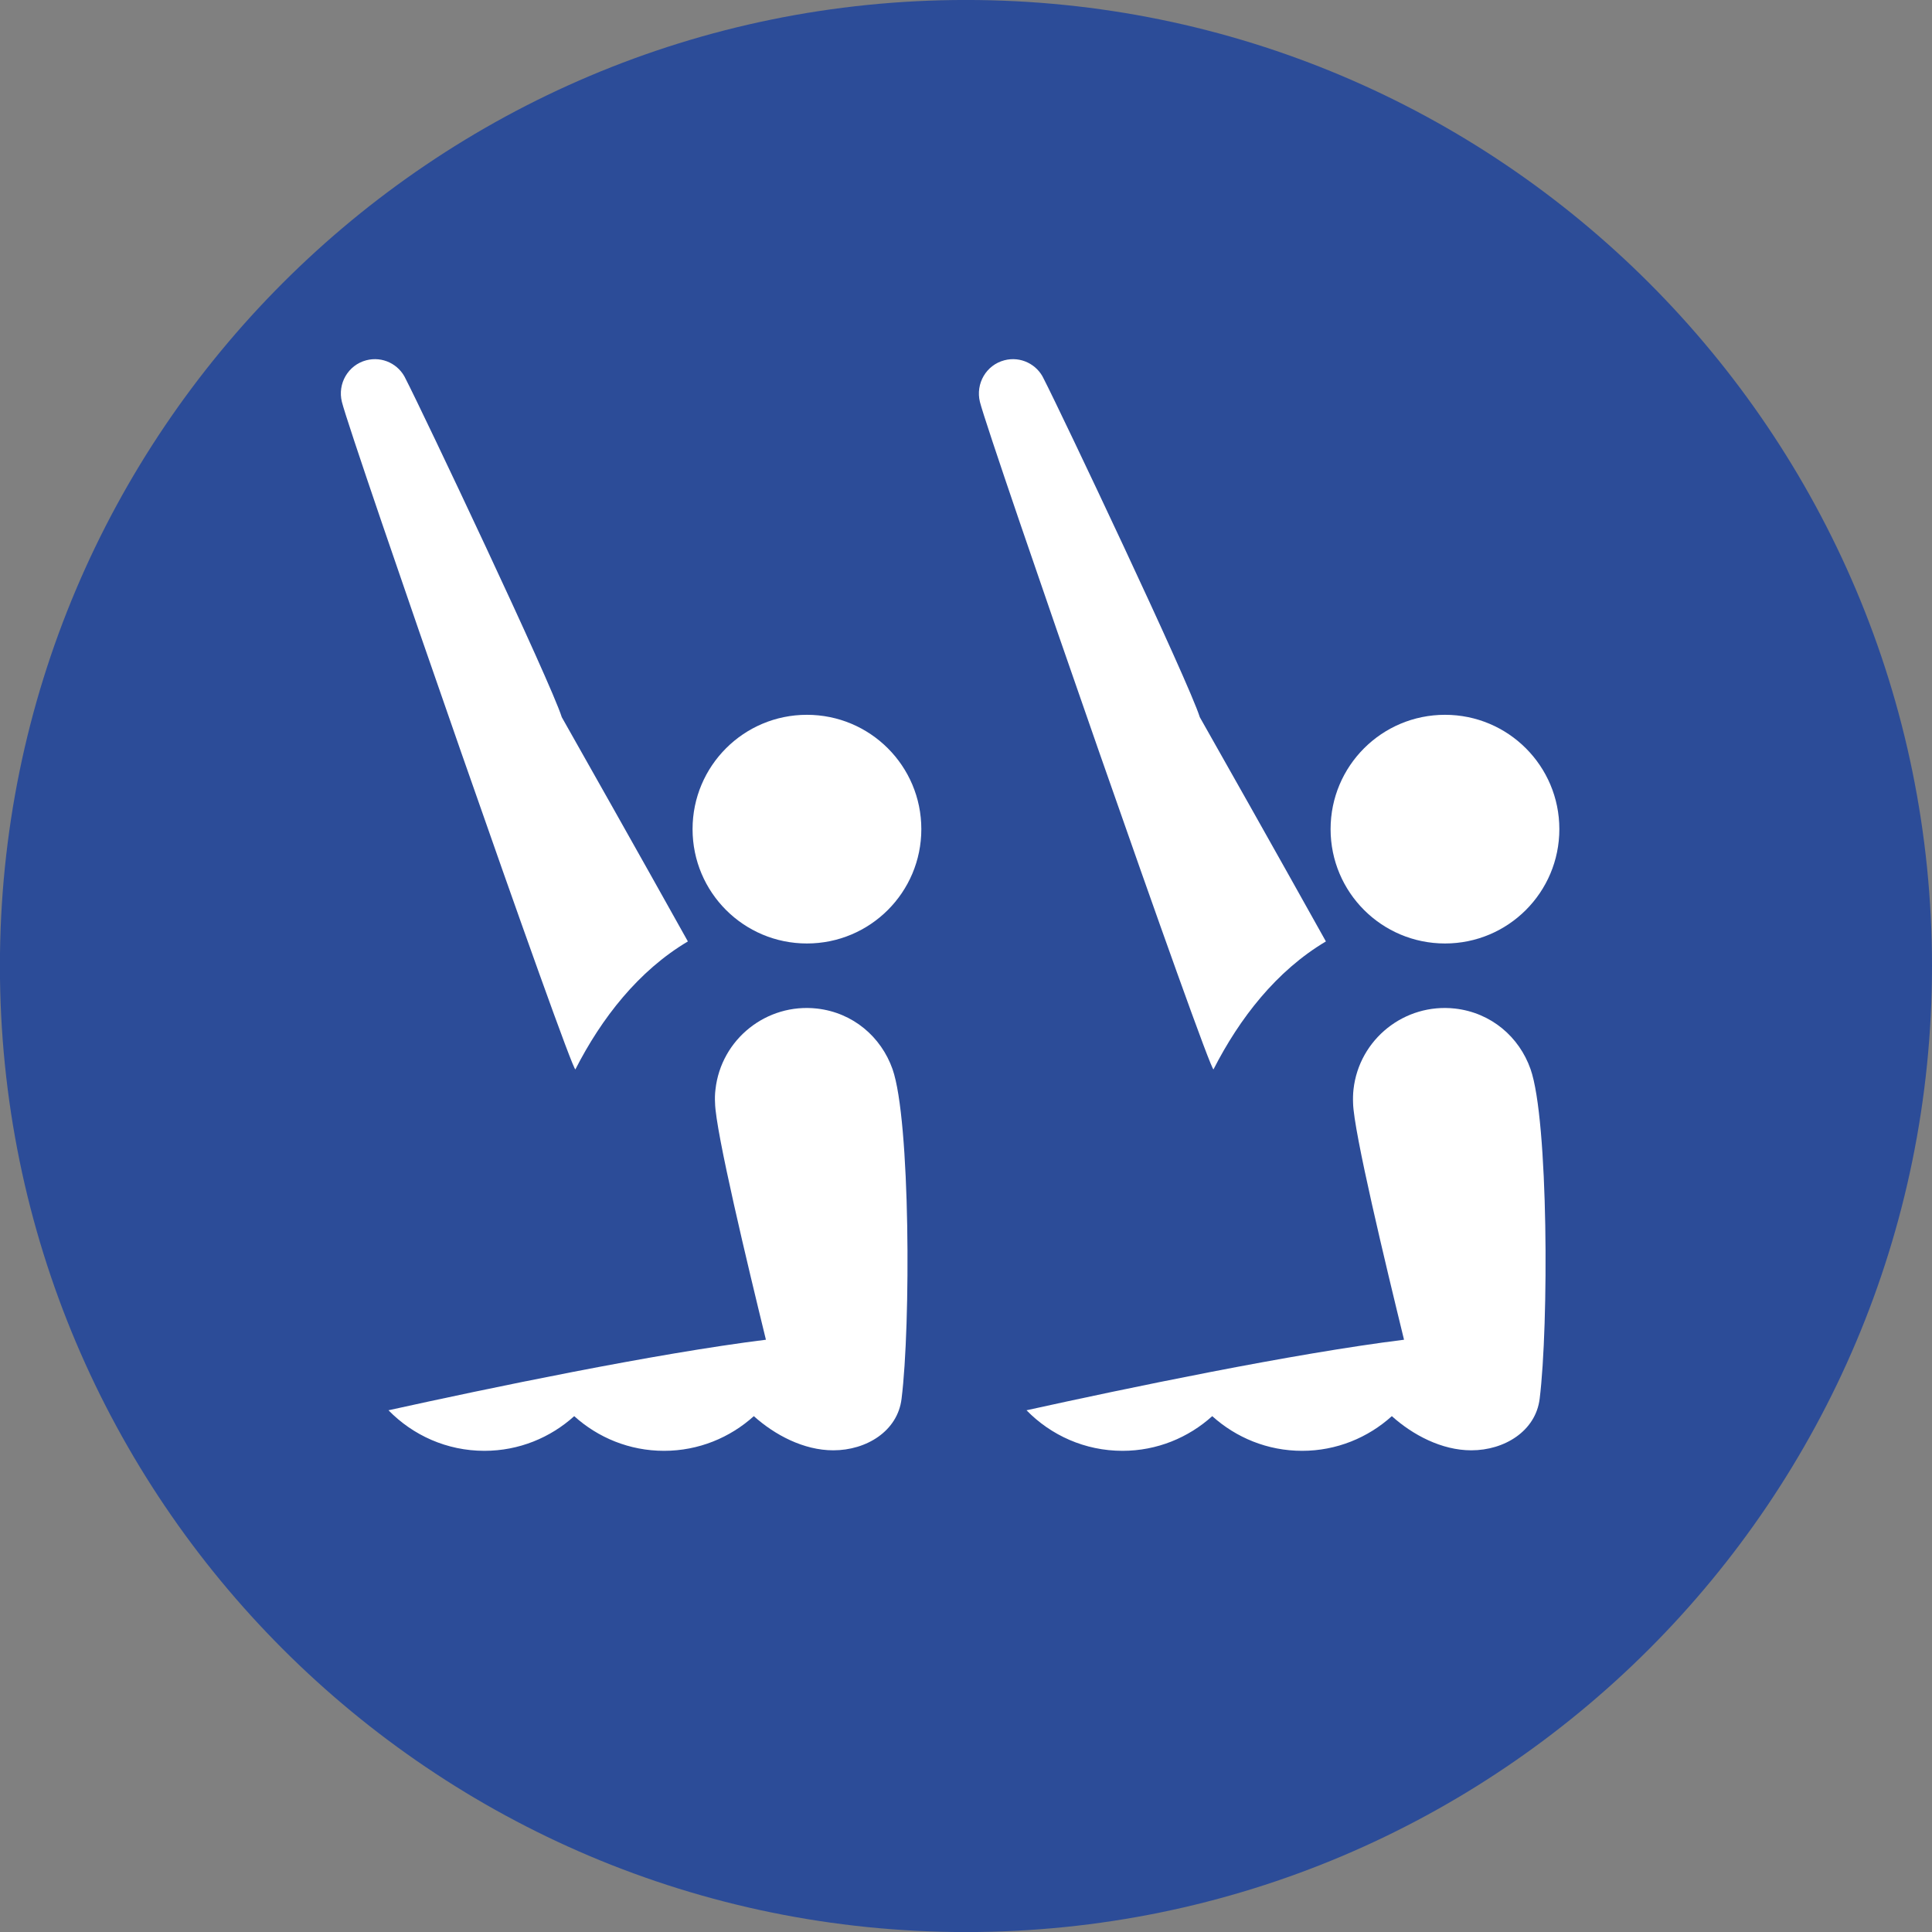 <?xml version="1.0" encoding="UTF-8" standalone="no"?>
<!-- Created with Inkscape (http://www.inkscape.org/) -->

<svg
   xmlns:dc="http://purl.org/dc/elements/1.1/"
   xmlns:cc="http://creativecommons.org/ns#"
   xmlns:rdf="http://www.w3.org/1999/02/22-rdf-syntax-ns#"
   xmlns:svg="http://www.w3.org/2000/svg"
   xmlns="http://www.w3.org/2000/svg"
   xmlns:sodipodi="http://sodipodi.sourceforge.net/DTD/sodipodi-0.dtd"
   xmlns:inkscape="http://www.inkscape.org/namespaces/inkscape"
   width="250"
   height="250"
   viewBox="0 0 66.146 66.146"
   version="1.1"
   id="svg1422"
   inkscape:version="0.92.4 (5da689c313, 2019-01-14)"
   sodipodi:docname="artistic swim.svg">
  <rect x="0" y="0" width="66.146" height="66.146" fill="#808080" stroke="none"/>
  <defs
     id="defs1416" />
  <sodipodi:namedview
     id="base"
     pagecolor="#ffffff"
     bordercolor="#666666"
     borderopacity="1.0"
     inkscape:pageopacity="0.0"
     inkscape:pageshadow="2"
     inkscape:zoom="1.3876087"
     inkscape:cx="168.69703"
     inkscape:cy="90.215309"
     inkscape:document-units="mm"
     inkscape:current-layer="layer1"
     showgrid="false"
     units="px"
     inkscape:pagecheckerboard="true"
     inkscape:window-width="1366"
     inkscape:window-height="705"
     inkscape:window-x="-8"
     inkscape:window-y="-8"
     inkscape:window-maximized="1"
     showguides="false" />
  <g
     inkscape:label="Layer 1"
     inkscape:groupmode="layer"
     id="layer1"
     transform="translate(0,-230.854)">
    <g
       id="g833"
       transform="matrix(2.917,0,0,-2.917,66.146,263.926)"
       style="fill:#2c4c98;fill-opacity:1;stroke-width:0.121">
      <path
         d="m 0,0 c 0,-6.263 -5.077,-11.339 -11.339,-11.339 -6.262,0 -11.338,5.076 -11.338,11.339 0,6.262 5.076,11.338 11.338,11.338 C -5.077,11.338 0,6.262 0,0"
         style="fill:#2c4c98;fill-opacity:1;fill-rule:nonzero;stroke:none;stroke-width:0.121"
         id="path835"
         inkscape:connector-curvature="0" />
    </g>
    <g
       id="g837"
       transform="matrix(2.917,0,0,-2.917,23.551,263.086)"
       style="stroke-width:0.121">
      <path
         d="M 0,0 C -0.589,1.056 -1.274,2.267 -1.48,2.632 -1.61,3.046 -3.118,6.227 -3.312,6.602 -3.391,6.775 -3.584,6.871 -3.775,6.821 -3.988,6.765 -4.114,6.547 -4.061,6.333 -3.952,5.892 -1.355,-1.57 -1.32,-1.501 -1.014,-0.901 -0.58,-0.344 0,0"
         style="fill:#ffffff;fill-opacity:1;fill-rule:nonzero;stroke:none;stroke-width:0.121"
         id="path839"
         inkscape:connector-curvature="0" />
    </g>
    <g
       id="g841"
       transform="matrix(2.917,0,0,-2.917,27.626,263.156)"
       style="stroke-width:0.121">
      <path
         d="M 0,0 C 0.742,0 1.343,0.6 1.343,1.342 1.343,2.084 0.742,2.684 0,2.684 -0.741,2.684 -1.342,2.084 -1.342,1.342 -1.342,0.6 -0.741,0 0,0"
         style="fill:#ffffff;fill-opacity:1;fill-rule:nonzero;stroke:none;stroke-width:0.121"
         id="path843"
         inkscape:connector-curvature="0" />
    </g>
    <g
       id="g845"
       transform="matrix(2.917,0,0,-2.917,27.97,265.384)"
       style="stroke-width:0.121">
      <path
         d="m 0,0 c -0.591,0.066 -1.125,-0.359 -1.191,-0.949 -0.007,-0.055 -0.008,-0.107 -0.005,-0.159 0.005,-0.329 0.386,-1.916 0.597,-2.779 -1.31,-0.163 -3.251,-0.568 -4.43,-0.828 0.286,-0.293 0.684,-0.476 1.126,-0.476 0.406,0 0.775,0.155 1.054,0.407 0.279,-0.252 0.648,-0.407 1.054,-0.407 0.406,0 0.775,0.155 1.054,0.407 0.245,-0.22 0.584,-0.401 0.933,-0.401 0.388,0 0.755,0.225 0.801,0.605 0.108,0.864 0.104,3.271 -0.106,3.869 C 0.753,-0.332 0.424,-0.048 0,0"
         style="fill:#ffffff;fill-opacity:1;fill-rule:nonzero;stroke:none;stroke-width:0.121"
         id="path847"
         inkscape:connector-curvature="0" />
    </g>
    <g
       id="g849"
       transform="matrix(2.917,0,0,-2.917,45.395,263.086)"
       style="stroke-width:0.121">
      <path
         d="M 0,0 C -0.589,1.056 -1.273,2.267 -1.48,2.632 -1.609,3.046 -3.117,6.227 -3.311,6.602 -3.39,6.775 -3.584,6.871 -3.774,6.821 -3.988,6.765 -4.113,6.547 -4.061,6.333 -3.951,5.892 -1.354,-1.57 -1.319,-1.501 -1.013,-0.901 -0.58,-0.344 0,0"
         style="fill:#ffffff;fill-opacity:1;fill-rule:nonzero;stroke:none;stroke-width:0.121"
         id="path851"
         inkscape:connector-curvature="0" />
    </g>
    <g
       id="g853"
       transform="matrix(2.917,0,0,-2.917,49.473,263.156)"
       style="stroke-width:0.121">
      <path
         d="M 0,0 C 0.741,0 1.342,0.6 1.342,1.342 1.342,2.084 0.741,2.684 0,2.684 -0.742,2.684 -1.343,2.084 -1.343,1.342 -1.343,0.6 -0.742,0 0,0"
         style="fill:#ffffff;fill-opacity:1;fill-rule:nonzero;stroke:none;stroke-width:0.121"
         id="path855"
         inkscape:connector-curvature="0" />
    </g>
    <g
       id="g857"
       transform="matrix(2.917,0,0,-2.917,49.814,265.384)"
       style="stroke-width:0.121">
      <path
         d="m 0,0 c -0.591,0.066 -1.125,-0.359 -1.191,-0.949 -0.006,-0.055 -0.007,-0.107 -0.005,-0.159 0.005,-0.329 0.387,-1.916 0.598,-2.779 -1.311,-0.163 -3.251,-0.568 -4.431,-0.828 0.286,-0.293 0.684,-0.476 1.127,-0.476 0.405,0 0.774,0.155 1.053,0.407 0.28,-0.252 0.648,-0.407 1.055,-0.407 0.405,0 0.774,0.155 1.053,0.407 0.245,-0.22 0.584,-0.401 0.933,-0.401 0.388,0 0.755,0.225 0.802,0.605 0.107,0.864 0.104,3.271 -0.107,3.869 C 0.754,-0.332 0.424,-0.048 0,0"
         style="fill:#ffffff;fill-opacity:1;fill-rule:nonzero;stroke:none;stroke-width:0.121"
         id="path859"
         inkscape:connector-curvature="0" />
    </g>
  </g>
</svg>
